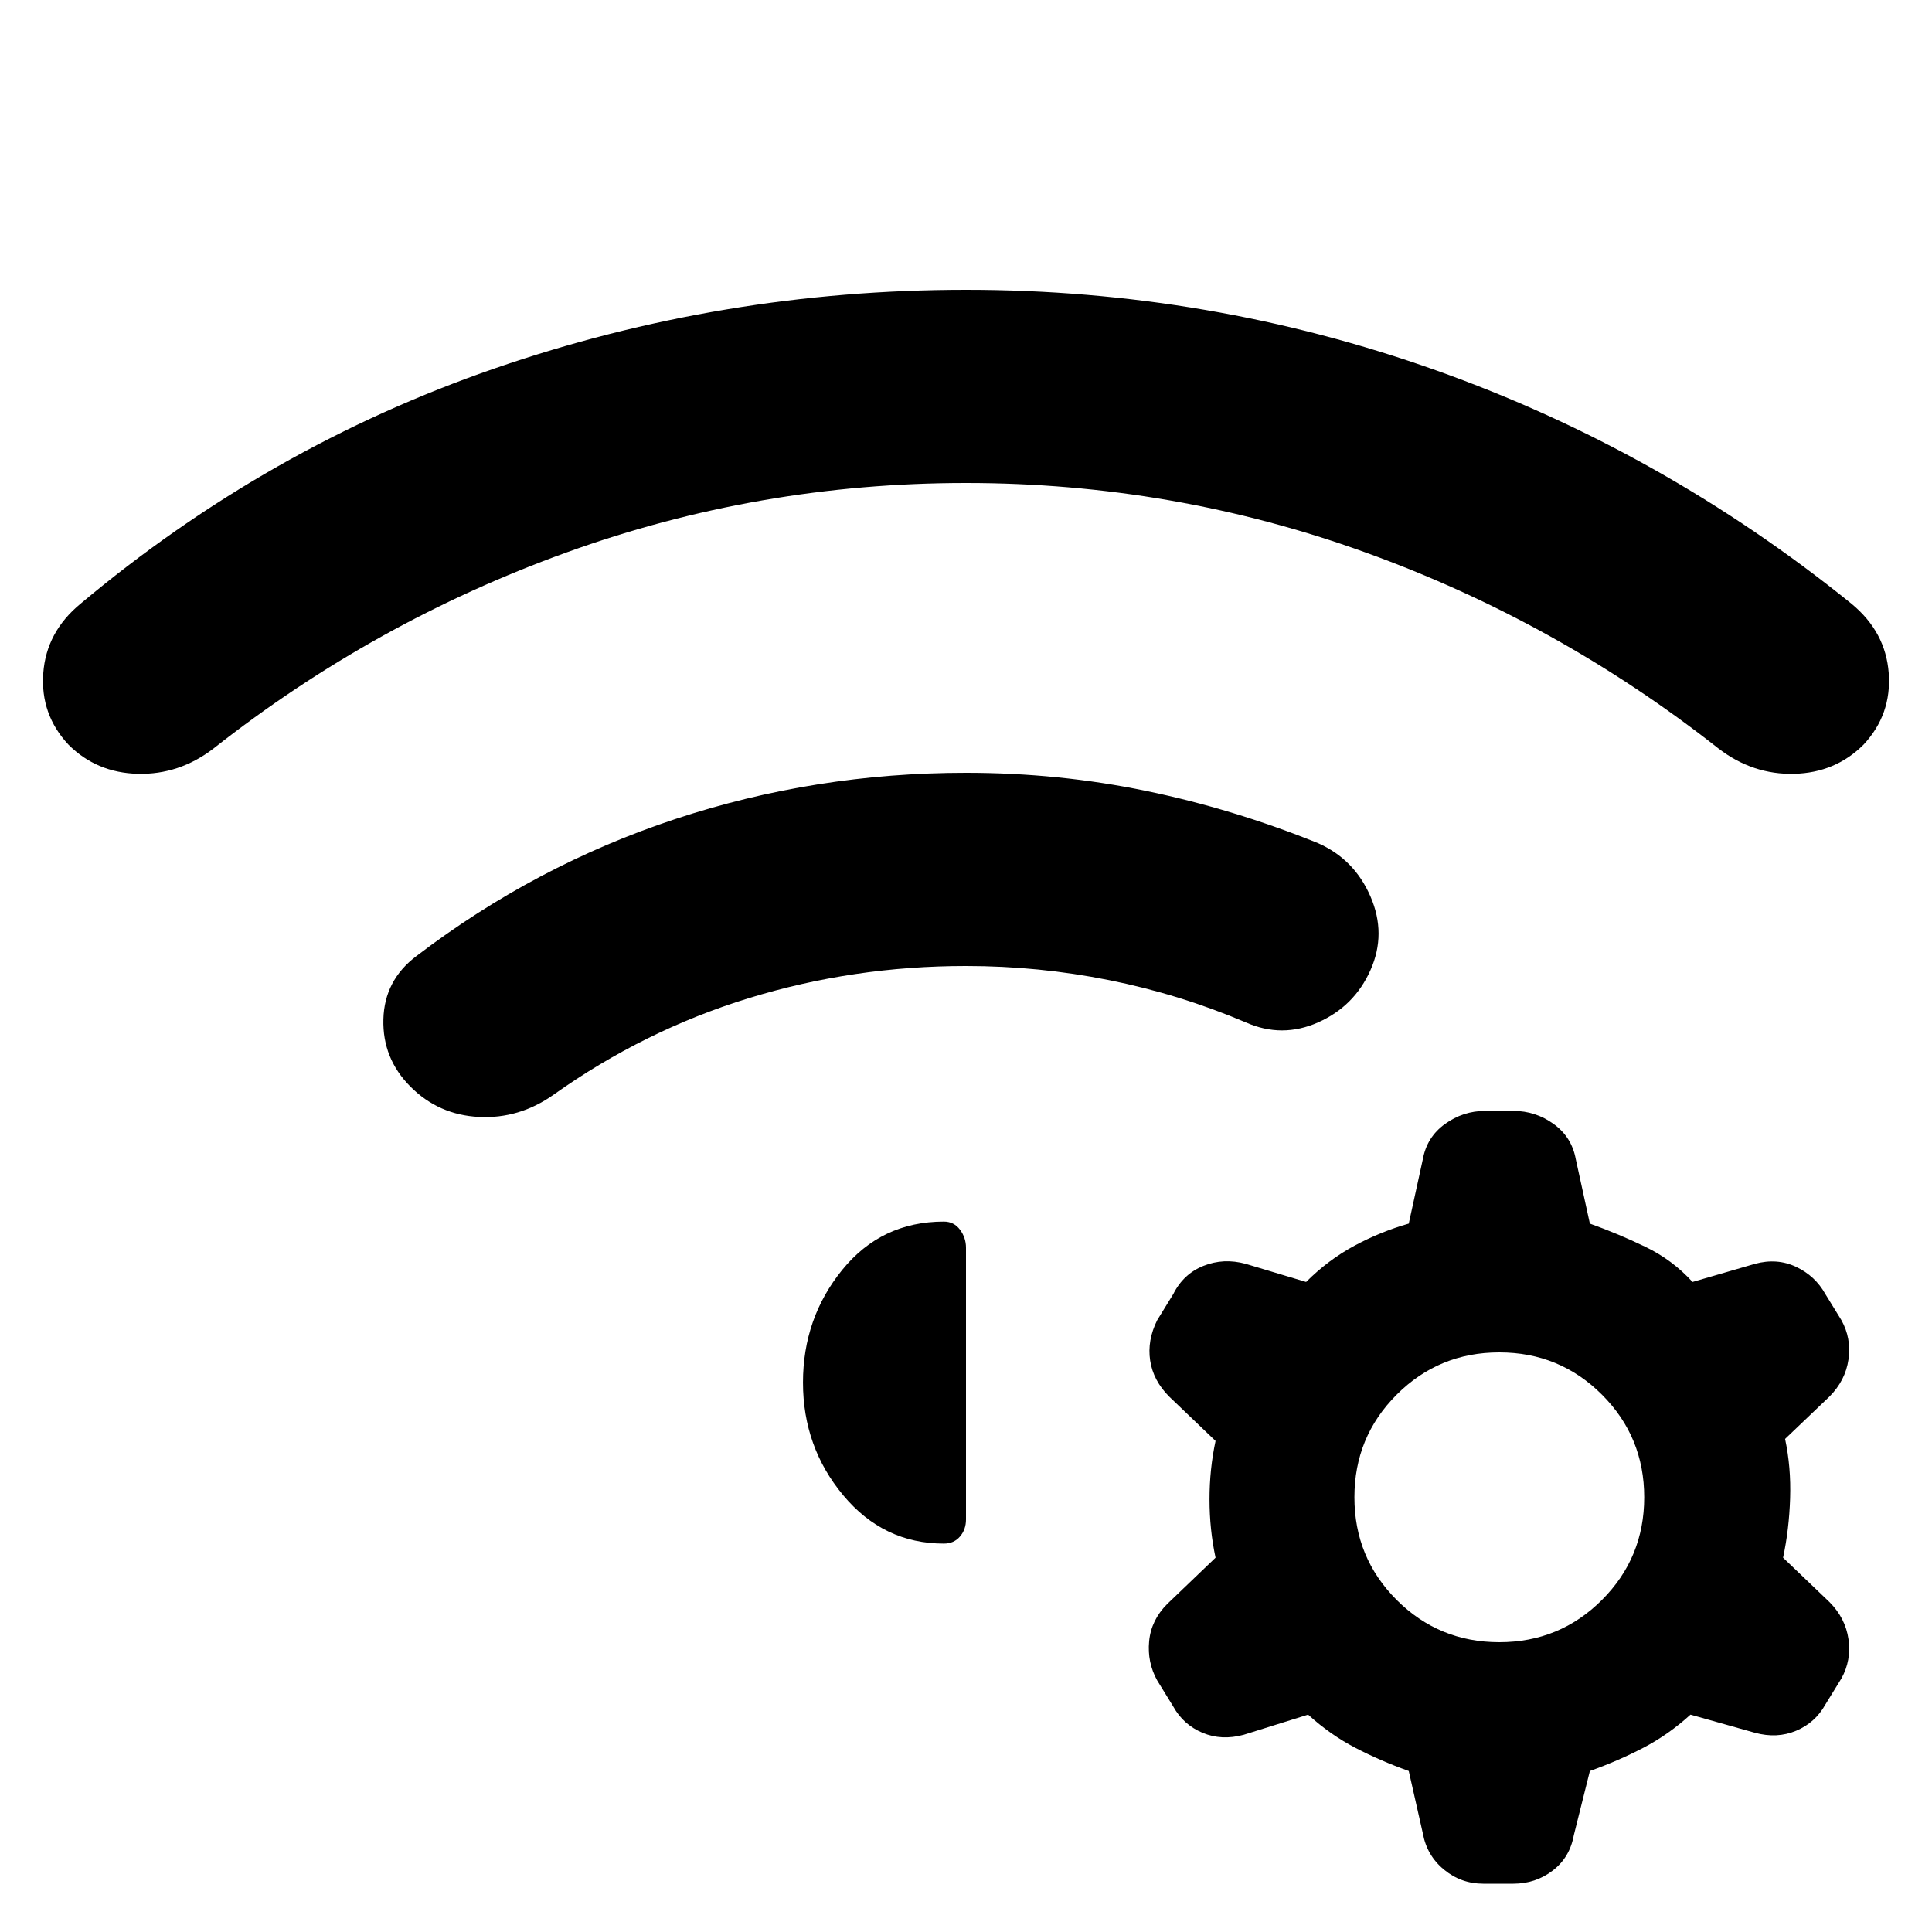<svg xmlns="http://www.w3.org/2000/svg" height="20" viewBox="0 -960 960 960" width="20"><path d="M204-420q-14-14-13.5-33.5T207-485q59-45 128.5-68T480-576q46 0 89.5 9t85.5 26q18 8 26 26.5t0 36.5q-8 18-26 26t-36 0q-33-14-68-21t-71-7q-56 0-108 16t-97 48q-17 12-37 11t-34-15Zm276-396q121 0 233.5 40T920-660q17 14 18.5 34.5T926-590q-14 14-34.5 14.5T854-588q-80-63-175.5-97.5T480-720q-103 0-198.5 34.5T106-588q-17 13-37.5 12.5T34-590q-14-15-12.5-35.5T40-660q93-78 206-117t234-39ZM700-80q-14-5-26.5-11.5T650-108l-32 10q-11 3-20.5-1T583-112l-8-13q-5-9-4-19.5t9-18.5l24-23q-3-14-3-29t3-29l-23-22q-8-8-9.5-18t3.5-20l8-13q5-10 15-14t21-1l30 9q11-11 24-18t27-11l7-32q2-11 11-17.5t20-6.5h14q11 0 20 6.5t11 17.5l7 32q14 5 27.5 11.5T841-323l31-9q11-3 20.5 1.5T907-317l8 13q5 9 3.5 19.5T909-266l-22 21q3 14 2.5 29.5T886-186l23 22q8 8 9.5 18.5T915-126l-8 13q-5 9-14.5 13T872-99l-32-9q-11 10-23.5 16.5T790-80l-8 32q-2 11-10.5 17.5T752-24h-15q-11 0-19.5-7T707-49l-7-31Zm45-208q-30 0-51 21t-21 51q0 30 21 51t51 21q30 0 51-21t21-51q0-30-21-51t-51-21Zm-346 15q0-32 19.5-56t50.5-24q5 0 8 4t3 9v135q0 5-3 8.5t-8 3.5q-30 0-50-24t-20-56Z"/></svg>